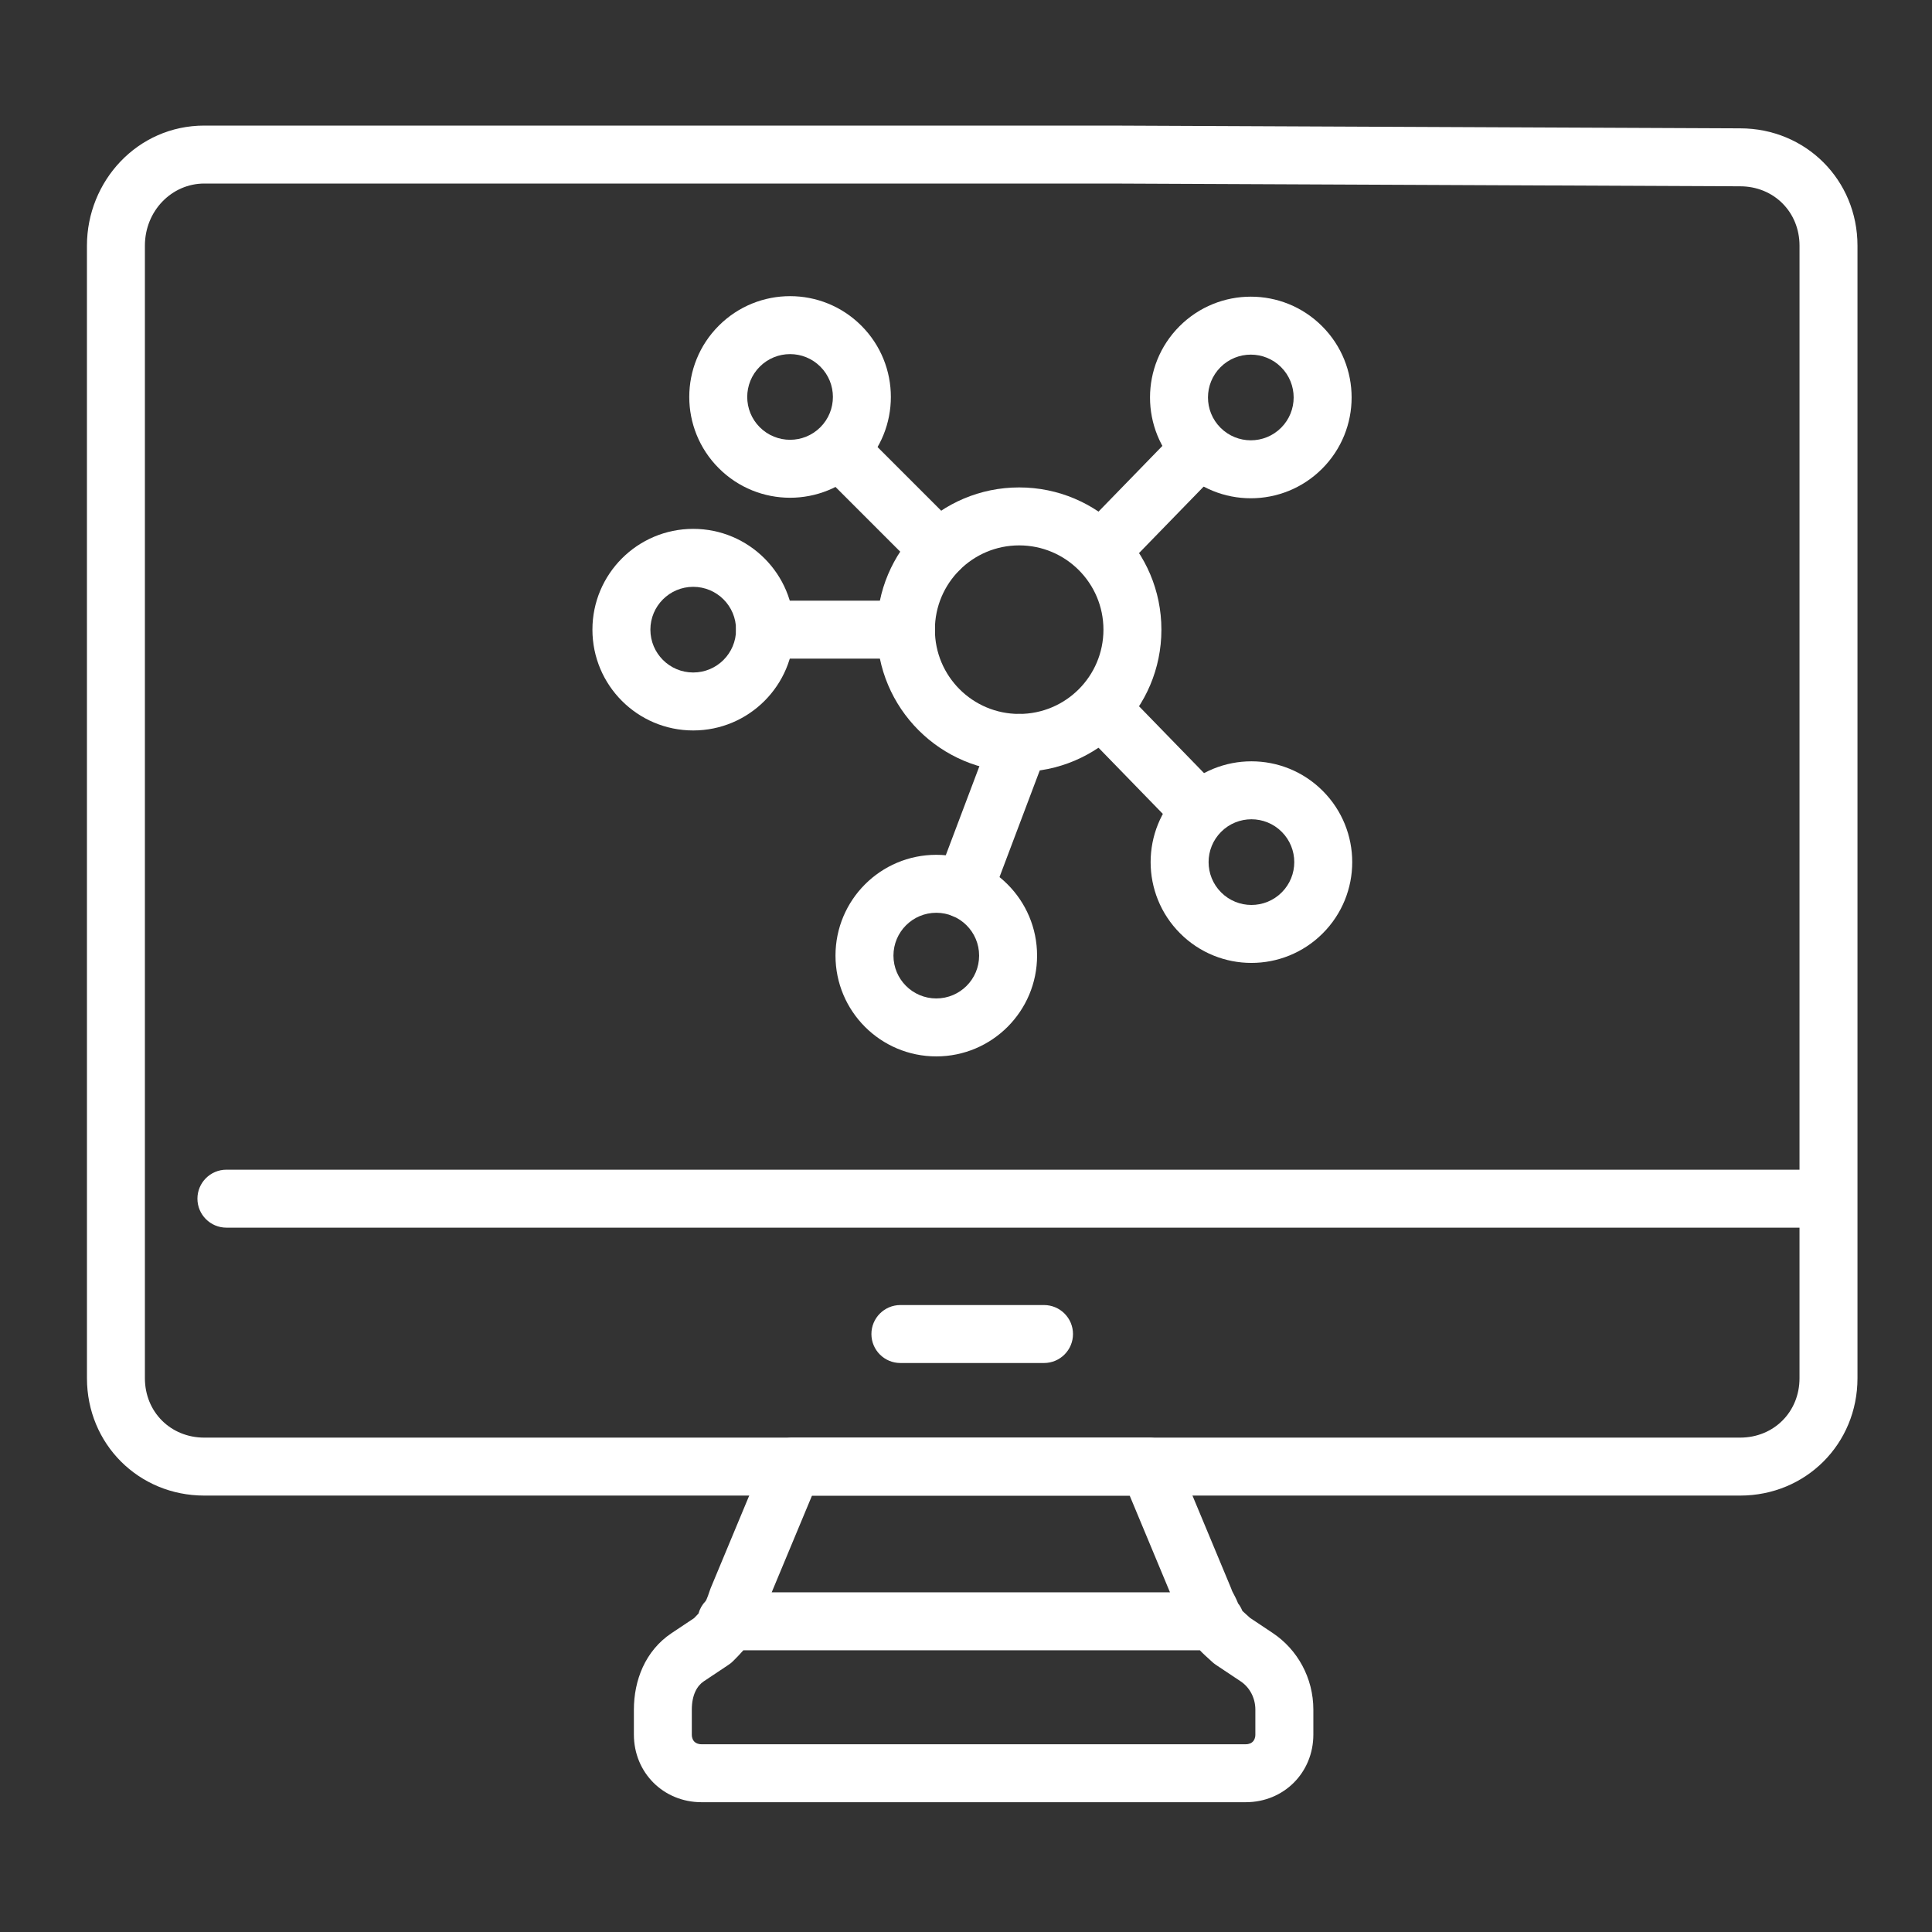 <svg fill="none" height="100" viewBox="0 0 100 100" width="100" xmlns="http://www.w3.org/2000/svg"><rect x="0" y="0" width="100" height="100" fill="#333333" stroke="none"/><g clip-rule="evenodd" fill="white" fill-rule="evenodd"><path d="m4.5 12.718c0-3.341 2.614-6.218 6.075-6.218h46.901l32.591.143h.004c3.4.002 6.072 2.674 6.072 6.075v58.618c0 3.402-2.673 6.075-6.075 6.075h-79.492c-3.402 0-6.075-2.673-6.075-6.075zm88.642 47.825h-81.423c-.829 0-1.5.672-1.5 1.5s.671 1.5 1.5 1.5h81.423v7.793c0 1.745-1.33 3.075-3.075 3.075h-79.492c-1.745 0-3.075-1.33-3.075-3.075v-58.618c0-1.806 1.39-3.218 3.075-3.218h46.895l32.591.143.007 0c1.745 0 3.075 1.33 3.075 3.075z"/><path d="m52.752 28.229c-2.409 0-4.362 1.953-4.362 4.362 0 2.409 1.953 4.362 4.362 4.362 2.409 0 4.362-1.953 4.362-4.362 0-2.409-1.953-4.362-4.362-4.362zm-7.362 4.362c0-4.066 3.296-7.362 7.362-7.362 4.066 0 7.362 3.296 7.362 7.362s-3.296 7.362-7.362 7.362c-4.066 0-7.362-3.296-7.362-7.362z"/><path d="m53.281 37.05c.775.292 1.166 1.158.874 1.933l-2.86 7.577c-.292.775-1.158 1.166-1.933.874-.775-.292-1.166-1.158-.874-1.933l2.86-7.577c.292-.775 1.158-1.166 1.933-.874z"/><path d="m48.462 47.245c-1.224 0-2.217.993-2.217 2.217 0 1.224.993 2.217 2.217 2.217 1.225 0 2.217-.993 2.217-2.217 0-1.225-.993-2.217-2.217-2.217zm-5.217 2.217c0-2.881 2.336-5.217 5.217-5.217s5.217 2.336 5.217 5.217-2.336 5.217-5.217 5.217-5.217-2.336-5.217-5.217z"/><path d="m38.098 32.591c0-.829.672-1.5 1.5-1.5h7.292c.829 0 1.5.671 1.5 1.5 0 .828-.671 1.5-1.5 1.5h-7.292c-.828 0-1.5-.672-1.5-1.5z"/><path d="m35.881 30.374c-1.224 0-2.217.993-2.217 2.217 0 1.225.993 2.217 2.217 2.217 1.225 0 2.217-.993 2.217-2.217 0-1.225-.993-2.217-2.217-2.217zm-5.217 2.217c0-2.881 2.336-5.217 5.217-5.217s5.217 2.336 5.217 5.217-2.336 5.217-5.217 5.217-5.217-2.336-5.217-5.217z"/><path d="m63.09 22.223c.594.578.607 1.527.03 2.121l-5.004 5.147c-.578.594-1.527.607-2.121.03-.594-.577-.607-1.527-.03-2.121l5.004-5.147c.578-.594 1.527-.607 2.121-.03z"/><path d="m63.174 19.005c-.866.866-.866 2.27 0 3.136.866.866 2.27.866 3.136 0s.866-2.27 0-3.136-2.27-.866-3.136 0zm-2.121 5.257c-2.038-2.037-2.038-5.341-0-7.378 2.038-2.038 5.341-2.038 7.378-0 2.038 2.037 2.038 5.341 0 7.378-2.038 2.038-5.341 2.038-7.378 0z"/><path d="m55.995 35.662c.594-.578 1.544-.564 2.121.03l5.004 5.147c.578.594.564 1.544-.03 2.121s-1.544.564-2.121-.03l-5.004-5.147c-.578-.594-.564-1.544.03-2.121z"/><path d="m63.206 43.055c-.866.866-.866 2.27 0 3.136s2.27.866 3.136-0.0.866-2.27-0-3.136c-.866-.866-2.27-.866-3.136 0zm-2.121 5.257c-2.038-2.037-2.038-5.341-0-7.378s5.341-2.038 7.378-0 2.038 5.341 0 7.378c-2.037 2.038-5.341 2.038-7.378 0z"/><path d="m42.398 22.237c.586-.586 1.536-.586 2.121 0l5.147 5.147c.586.586.586 1.536 0 2.121-.586.586-1.536.586-2.121 0l-5.147-5.147c-.586-.586-.586-1.536 0-2.121z"/><path d="m39.326 18.978c-.866.866-.866 2.27 0 3.136.866.866 2.27.866 3.136-0s.866-2.27-0-3.136c-.866-.866-2.27-.866-3.136 0zm-2.121 5.257c-2.038-2.037-2.038-5.341-0-7.378s5.341-2.038 7.378-0 2.038 5.341 0 7.378c-2.038 2.038-5.341 2.038-7.378 0z"/><path d="m45.104 69.049c0-.828.672-1.5 1.5-1.5h7.434c.828 0 1.5.672 1.5 1.5 0 .829-.672 1.5-1.5 1.5h-7.434c-.828 0-1.5-.671-1.5-1.5zm-5.46 6.286c.233-.559.779-.923 1.385-.923h18.443c.606 0 1.152.364 1.385.923l2.86 6.863c.014.034.027.068.038.102.015.044.024.061.055.12.025.047.064.12.132.256.042.084.092.189.141.315.089.113.163.241.217.379.009.01.022.024.04.042.046.046.1.095.186.171l.015.013c.045.04.103.092.164.148l1.176.784c1.27.847 2.098 2.313 2.098 3.965v1.287c0 1.972-1.529 3.502-3.502 3.502h-28.165c-1.972 0-3.502-1.529-3.502-3.502v-1.287c0-1.504.575-3.044 1.955-3.965l1.162-.775c.082-.083.157-.16.226-.235.066-.239.192-.463.372-.648.006-.009.023-.037.048-.091.051-.112.098-.25.175-.479.012-.035.024-.069.038-.102zm-1.167 10.083c-.188.215-.364.392-.516.544l-.018.018c-.07.07-.146.133-.229.187l-1.287.858c-.335.224-.619.685-.619 1.468v1.287c0 .187.065.302.133.369.067.067.182.133.369.133h28.165c.187 0 .302-.065.369-.133.067-.067.133-.182.133-.369v-1.287c0-.636-.316-1.171-.762-1.468l-1.287-.858c-.082-.055-.159-.117-.229-.187-.035-.035-.081-.076-.172-.158l-.004-.004c-.079-.071-.193-.172-.306-.285-.035-.035-.072-.073-.111-.115zm1.466-3h20.615l-2.086-5.006h-16.443z"/></g></svg>